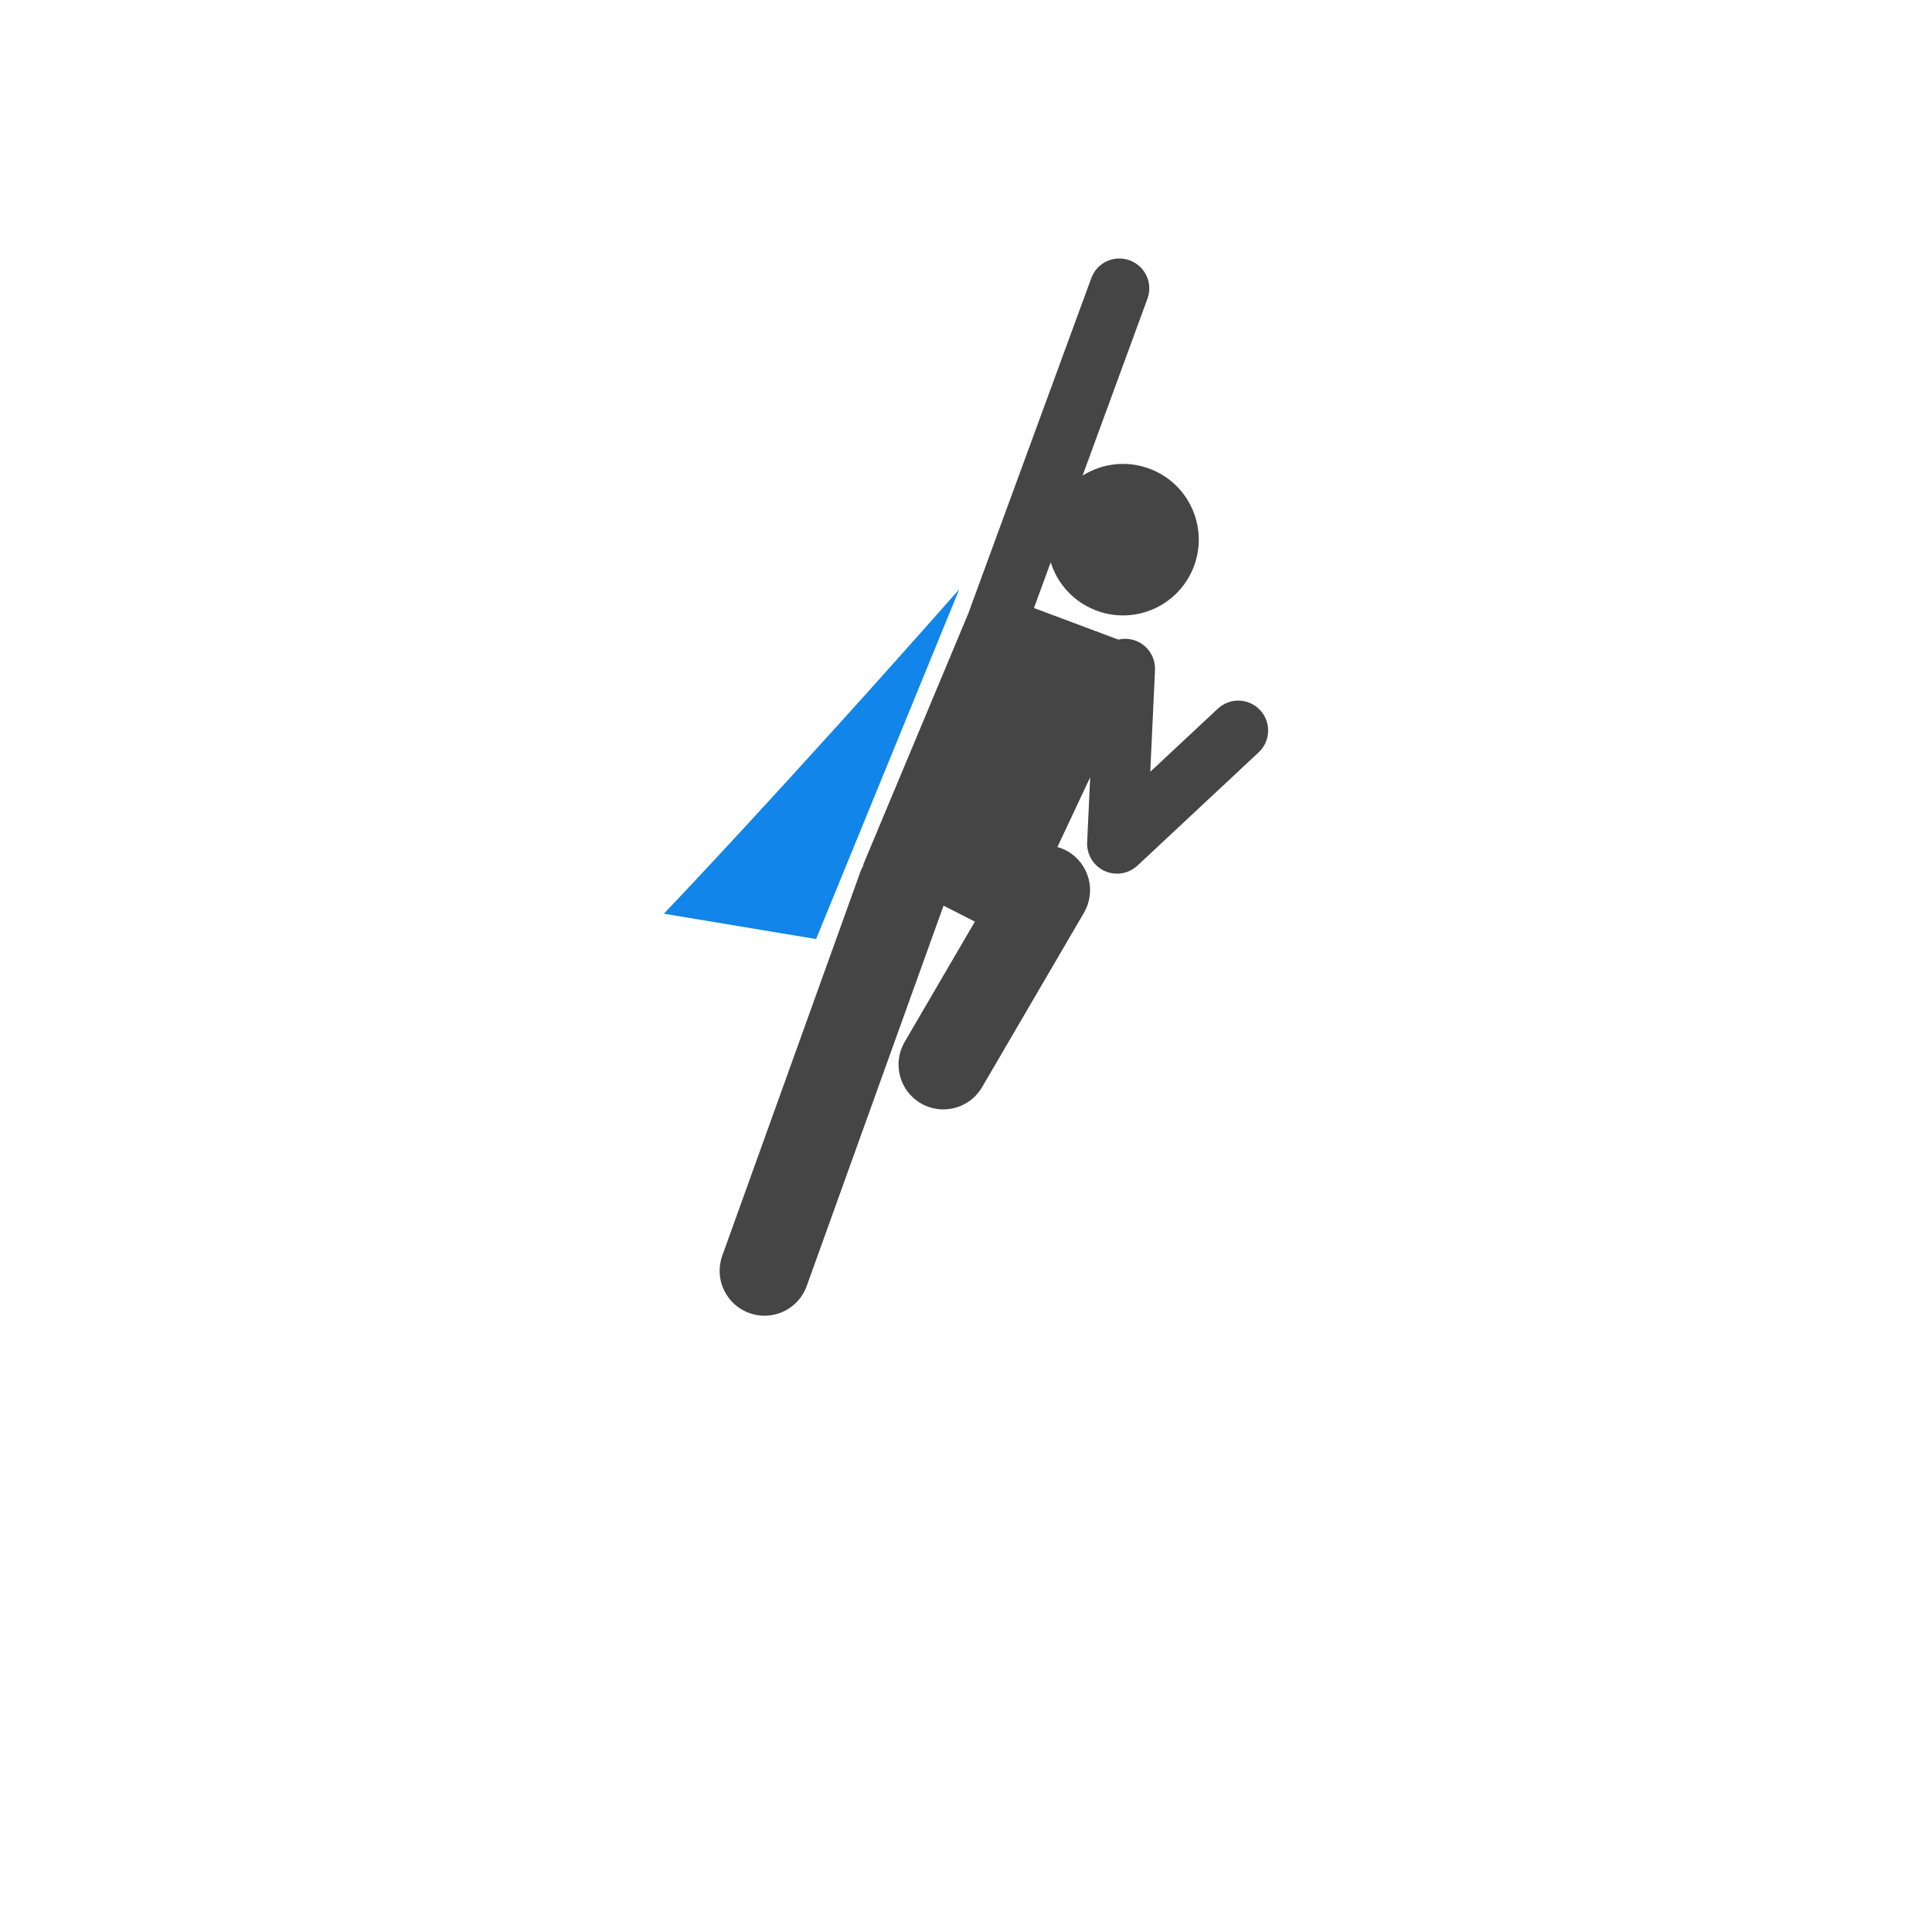 <?xml version="1.0" encoding="UTF-8" standalone="no"?>
<svg
   xmlns:dc="http://purl.org/dc/elements/1.1/"
   xmlns:cc="http://creativecommons.org/ns#"
   xmlns:rdf="http://www.w3.org/1999/02/22-rdf-syntax-ns#"
   xmlns:svg="http://www.w3.org/2000/svg"
   xmlns="http://www.w3.org/2000/svg"
   xmlns:sodipodi="http://sodipodi.sourceforge.net/DTD/sodipodi-0.dtd"
   xmlns:inkscape="http://www.inkscape.org/namespaces/inkscape"
   version="1.1"
   x="0px"
   y="0px"
   viewBox="21.368 -0.08 1080 1080"
   enable-background="new 21.368 -0.08 57.157 100"
   xml:space="preserve"
   id="svg2"
   inkscape:version="0.91 r13725"
   sodipodi:docname="inner-force-zoom.svg"
   width="1080"
   height="1080"><defs
     id="defs14" /><sodipodi:namedview
     pagecolor="#ffffff"
     bordercolor="#666666"
     borderopacity="1"
     objecttolerance="10"
     gridtolerance="10"
     guidetolerance="10"
     inkscape:pageopacity="0"
     inkscape:pageshadow="2"
     inkscape:window-width="2560"
     inkscape:window-height="1406"
     id="namedview12"
     showgrid="false"
     inkscape:zoom="1.3350176"
     inkscape:cx="474.90414"
     inkscape:cy="472.01986"
     inkscape:window-x="0"
     inkscape:window-y="1440"
     inkscape:window-maximized="1"
     inkscape:current-layer="svg2" /><g
     id="g3160"
     transform="matrix(5.91,0,0,5.91,266.179,-2.861)"
     style="fill:#454545;fill-opacity:1"><path
       inkscape:connector-curvature="0"
       id="path4"
       d="M 49.307,56.211 C 32.512,75.236 21.368,86.895 21.368,86.895 l 14.4,2.397 13.539,-33.081 z"
       style="fill:#1185e9;fill-opacity:1" /><path
       inkscape:connector-curvature="0"
       id="path6"
       d="M 77.764,67.634 C 76.7,66.495 74.909,66.433 73.767,67.502 l -6.39,5.967 0.447,-9.618 c 0.07,-1.561 -1.137,-2.885 -2.695,-2.957 -0.266,-0.011 -0.526,0.019 -0.771,0.075 l -7.983,-2.99 1.585,-4.32 c 0.58,1.847 1.902,3.457 3.795,4.341 3.58,1.684 7.849,0.139 9.53,-3.442 1.681,-3.581 0.14,-7.848 -3.444,-9.53 -2.297,-1.076 -4.871,-0.829 -6.868,0.429 L 67.11,28.723 c 0.542,-1.466 -0.214,-3.092 -1.679,-3.629 -1.468,-0.538 -3.094,0.213 -3.63,1.679 L 50.25,58.256 c -0.018,0.05 -0.035,0.102 -0.048,0.152 l -9.979,23.854 0.036,0.021 c -0.113,0.205 -0.216,0.414 -0.298,0.641 l -13.066,36.315 c -0.792,2.208 0.353,4.639 2.559,5.427 0.473,0.174 0.958,0.254 1.435,0.254 1.739,0 3.369,-1.078 3.993,-2.809 l 12.941,-35.976 2.965,1.509 -6.642,11.377 c -1.184,2.021 -0.5,4.622 1.522,5.805 0.673,0.393 1.409,0.578 2.133,0.578 1.461,0 2.88,-0.754 3.669,-2.103 l 9.634,-16.496 c 1.183,-2.022 0.498,-4.622 -1.523,-5.803 -0.316,-0.187 -0.649,-0.318 -0.987,-0.414 l 3.098,-6.596 -0.284,6.157 c -0.054,1.149 0.598,2.216 1.638,2.698 0.38,0.174 0.787,0.261 1.186,0.261 0.703,0 1.397,-0.261 1.933,-0.762 L 77.63,71.63 c 1.141,-1.065 1.199,-2.854 0.134,-3.996 z"
       style="fill:#454545;fill-opacity:1" /></g></svg>